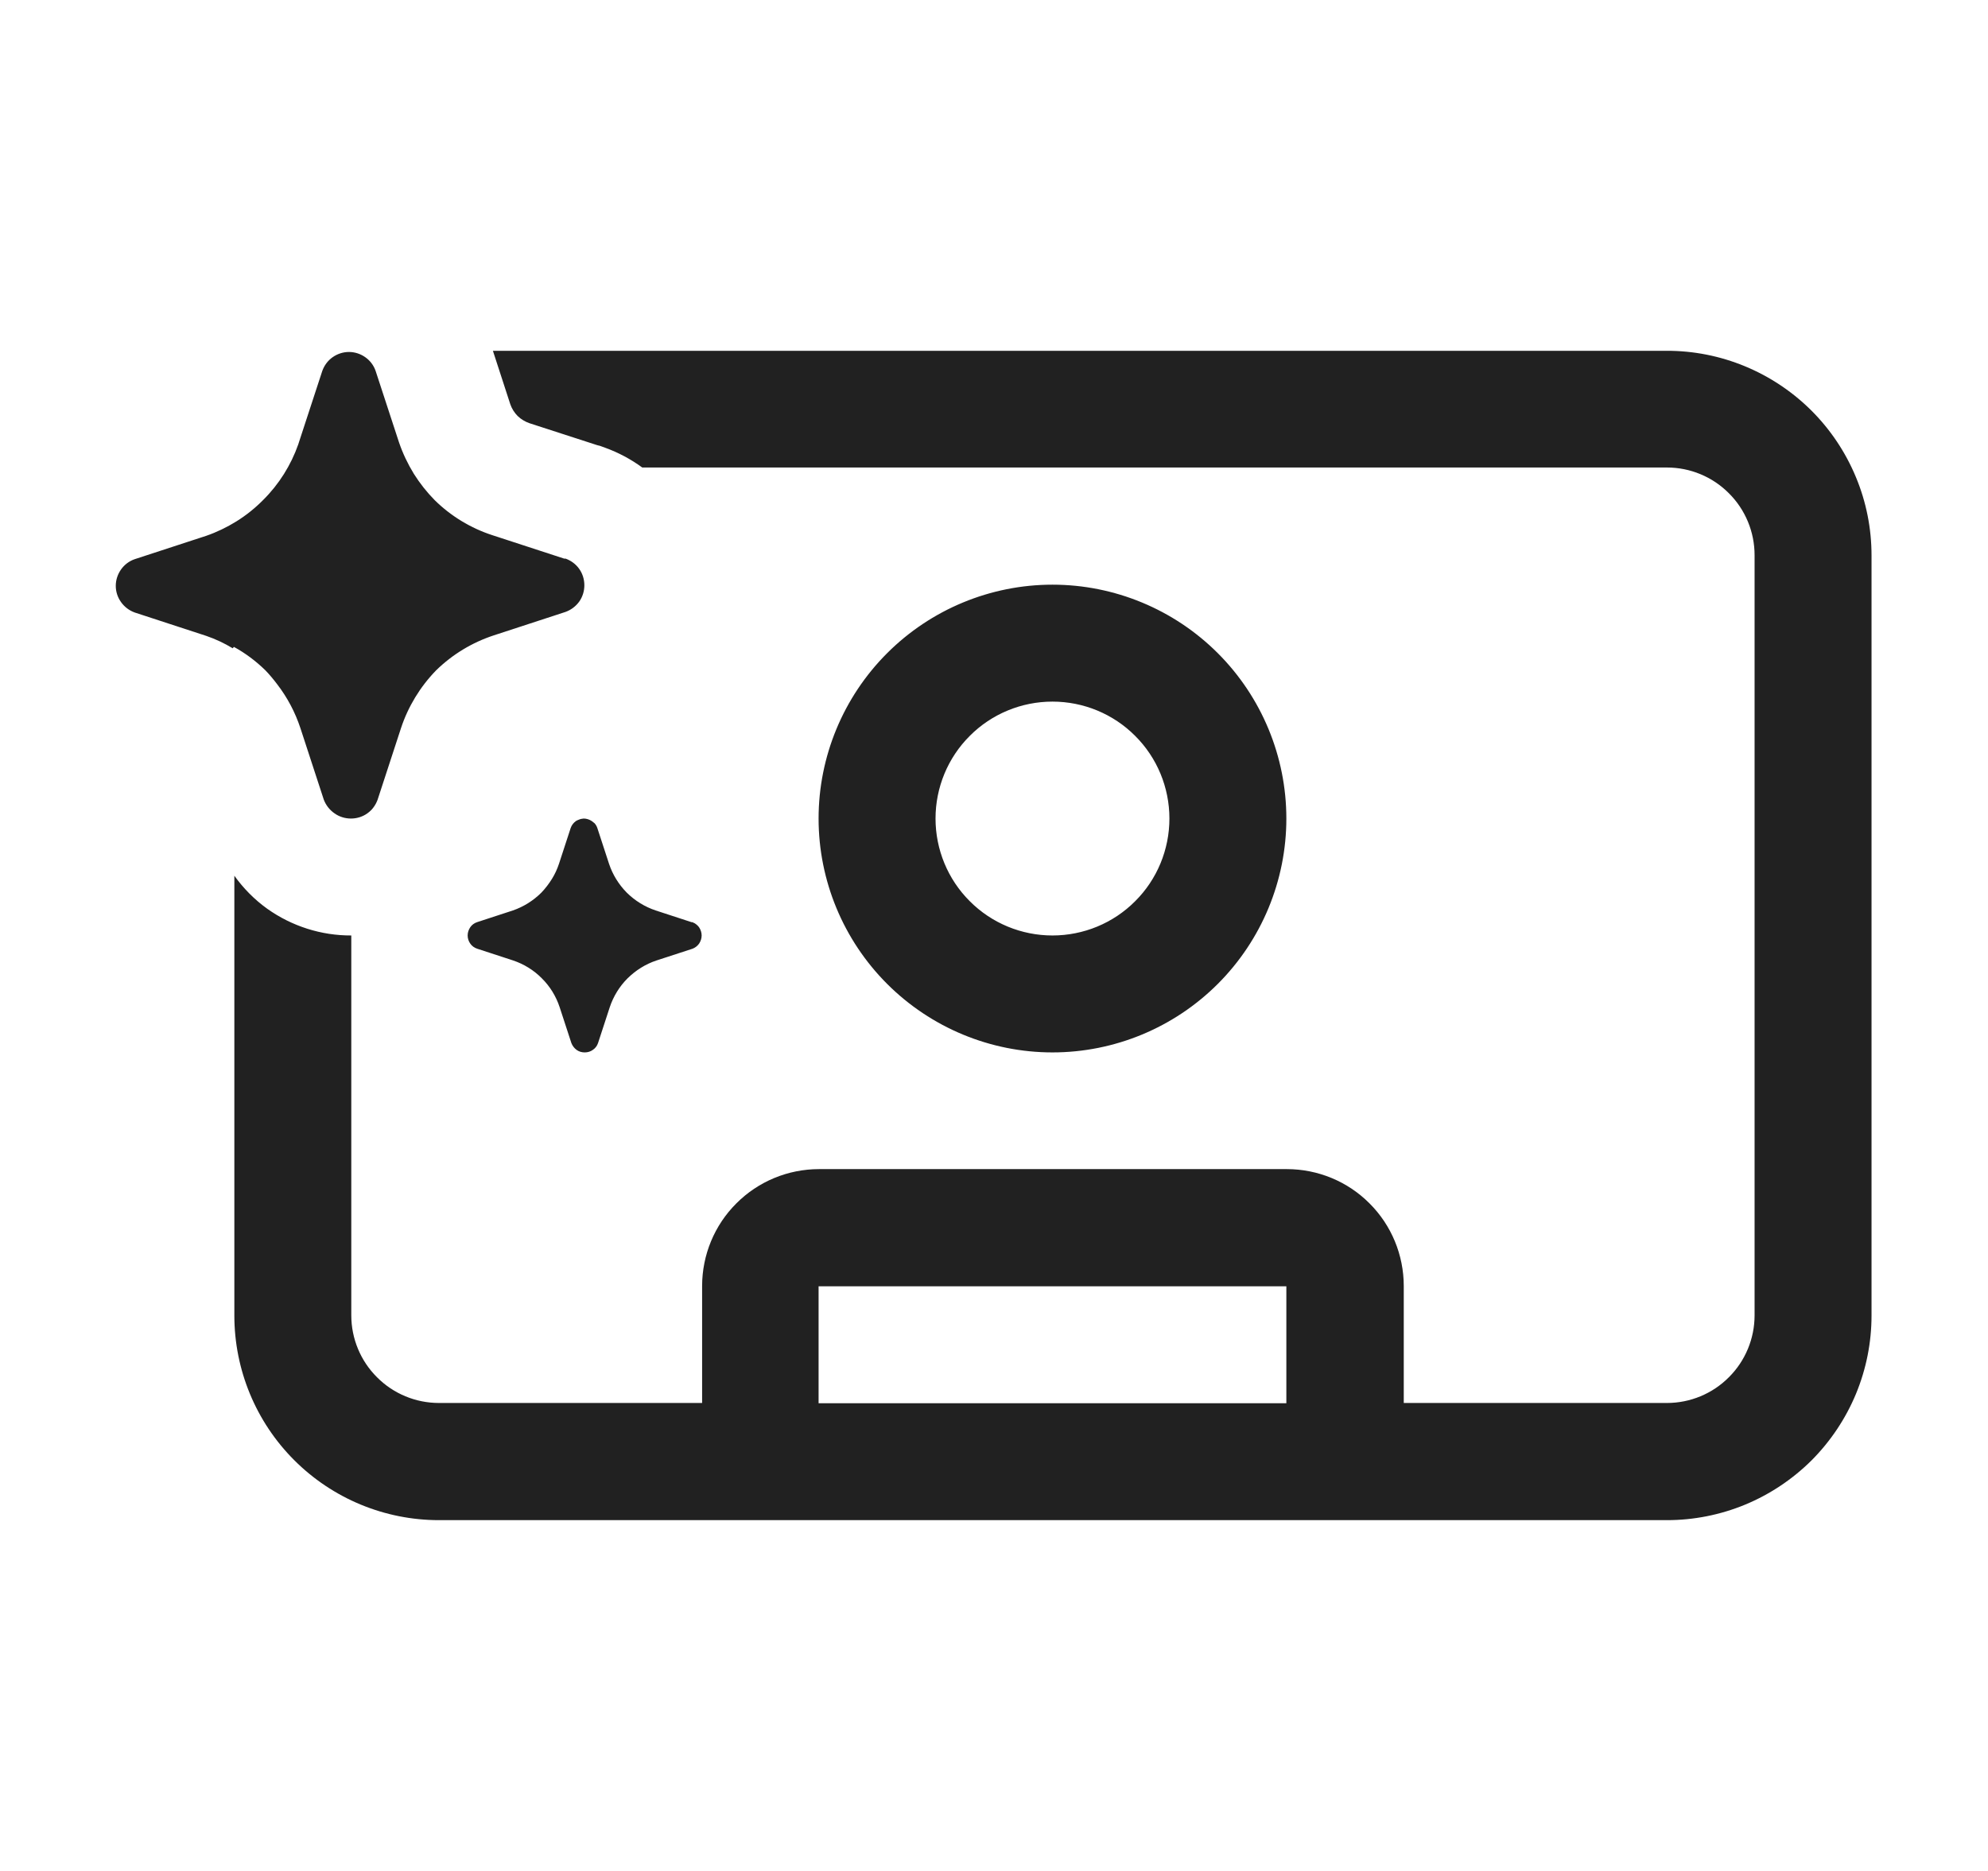 <svg width="17" height="16" viewBox="0 0 17 16" fill="none" xmlns="http://www.w3.org/2000/svg">
<path d="M4.215 3H14.25C14.48 2.999 14.708 3.044 14.921 3.132C15.134 3.22 15.327 3.349 15.49 3.511C15.653 3.674 15.782 3.867 15.87 4.079C15.959 4.292 16.004 4.52 16.004 4.75V11.25C16.004 11.48 15.959 11.707 15.871 11.92C15.783 12.132 15.654 12.325 15.492 12.488C15.329 12.65 15.136 12.779 14.924 12.867C14.711 12.955 14.484 13 14.254 13H3.754C3.29 13 2.845 12.816 2.516 12.487C2.188 12.159 2.004 11.714 2.004 11.25V7.489C2.082 7.598 2.177 7.694 2.286 7.772C2.496 7.921 2.747 8.001 3.004 8V11.248C3.004 11.447 3.083 11.638 3.224 11.778C3.364 11.919 3.555 11.998 3.754 11.998H6.004V10.998C6.004 10.733 6.109 10.478 6.297 10.291C6.484 10.103 6.739 9.998 7.004 9.998H11.004C11.269 9.998 11.524 10.103 11.711 10.291C11.899 10.478 12.004 10.733 12.004 10.998V11.998H14.254C14.453 11.998 14.644 11.919 14.784 11.778C14.925 11.638 15.004 11.447 15.004 11.248V4.748C15.004 4.549 14.925 4.358 14.784 4.218C14.644 4.077 14.453 3.998 14.254 3.998H5.492C5.395 3.927 5.288 3.87 5.175 3.829L5.131 3.813L5.107 3.807L4.527 3.619C4.49 3.606 4.455 3.585 4.427 3.558C4.399 3.53 4.377 3.495 4.364 3.458L4.215 3ZM7 12H11V11H7V12ZM2.269 5.732C2.189 5.654 2.099 5.586 2 5.532L1.99 5.544C1.919 5.501 1.843 5.465 1.764 5.438L1.152 5.238C1.105 5.221 1.064 5.19 1.035 5.149C1.006 5.109 0.99 5.06 0.99 5.01C0.99 4.96 1.006 4.911 1.035 4.87C1.064 4.829 1.105 4.798 1.152 4.782L1.764 4.582C1.854 4.551 1.94 4.509 2.021 4.459C2.105 4.407 2.182 4.345 2.251 4.275C2.386 4.141 2.488 3.978 2.551 3.799L2.556 3.783L2.756 3.172C2.773 3.125 2.803 3.084 2.844 3.055C2.885 3.026 2.934 3.01 2.984 3.01C3.034 3.01 3.083 3.026 3.124 3.055C3.165 3.084 3.196 3.125 3.212 3.172L3.412 3.783C3.444 3.877 3.487 3.967 3.539 4.052C3.59 4.133 3.65 4.209 3.717 4.277C3.856 4.414 4.026 4.517 4.211 4.577L4.824 4.777H4.836C4.883 4.794 4.924 4.824 4.953 4.865C4.982 4.906 4.997 4.955 4.997 5.005C4.997 5.055 4.982 5.104 4.953 5.145C4.924 5.185 4.883 5.216 4.836 5.233L4.224 5.433C4.038 5.494 3.869 5.596 3.729 5.733C3.593 5.873 3.49 6.042 3.429 6.227L3.229 6.839L3.223 6.854C3.212 6.88 3.196 6.904 3.177 6.925C3.166 6.936 3.154 6.947 3.141 6.956C3.1 6.985 3.051 7 3.001 7C2.951 7 2.902 6.985 2.861 6.956C2.819 6.927 2.787 6.886 2.769 6.839L2.569 6.227C2.524 6.091 2.457 5.964 2.369 5.85C2.338 5.809 2.305 5.769 2.269 5.732ZM11 7C11 6.47 10.789 5.961 10.414 5.586C10.039 5.211 9.53 5 9 5C8.47 5 7.961 5.211 7.586 5.586C7.211 5.961 7 6.47 7 7C7 7.53 7.211 8.039 7.586 8.414C7.961 8.789 8.47 9 9 9C9.53 9 10.039 8.789 10.414 8.414C10.789 8.039 11 7.53 11 7ZM8 7C8 6.735 8.105 6.48 8.293 6.293C8.48 6.105 8.735 6 9 6C9.265 6 9.52 6.105 9.707 6.293C9.895 6.48 10 6.735 10 7C10 7.265 9.895 7.52 9.707 7.707C9.52 7.895 9.265 8 9 8C8.735 8 8.48 7.895 8.293 7.707C8.105 7.52 8 7.265 8 7ZM4.88 7.081C4.888 7.057 4.904 7.037 4.924 7.022C4.932 7.017 4.94 7.013 4.949 7.01C4.962 7.004 4.977 7.001 4.991 7C5.016 7 5.04 7.008 5.061 7.022L5.084 7.04C5.095 7.052 5.103 7.066 5.108 7.081L5.208 7.387C5.239 7.48 5.291 7.564 5.36 7.634C5.43 7.703 5.514 7.755 5.607 7.786L5.913 7.886H5.92L5.941 7.896C5.955 7.905 5.968 7.916 5.978 7.93C5.992 7.951 6 7.975 6 8C6 8.025 5.992 8.049 5.978 8.07C5.964 8.09 5.943 8.106 5.92 8.114L5.613 8.214C5.52 8.245 5.436 8.298 5.366 8.367C5.297 8.436 5.245 8.521 5.214 8.614L5.114 8.92C5.106 8.944 5.091 8.964 5.07 8.978C5.05 8.993 5.025 9 5 9C4.975 9 4.95 8.993 4.93 8.978C4.91 8.963 4.895 8.943 4.886 8.92L4.786 8.614C4.755 8.52 4.703 8.435 4.633 8.366C4.564 8.296 4.479 8.244 4.386 8.213L4.08 8.113C4.056 8.105 4.035 8.09 4.021 8.069C4.007 8.049 3.999 8.025 3.999 8C3.999 7.975 4.007 7.951 4.021 7.93C4.035 7.909 4.056 7.894 4.08 7.886L4.386 7.786C4.478 7.754 4.561 7.702 4.63 7.633C4.664 7.597 4.694 7.558 4.72 7.516C4.745 7.476 4.765 7.432 4.78 7.387L4.88 7.081Z" fill="#212121"/>
</svg>
